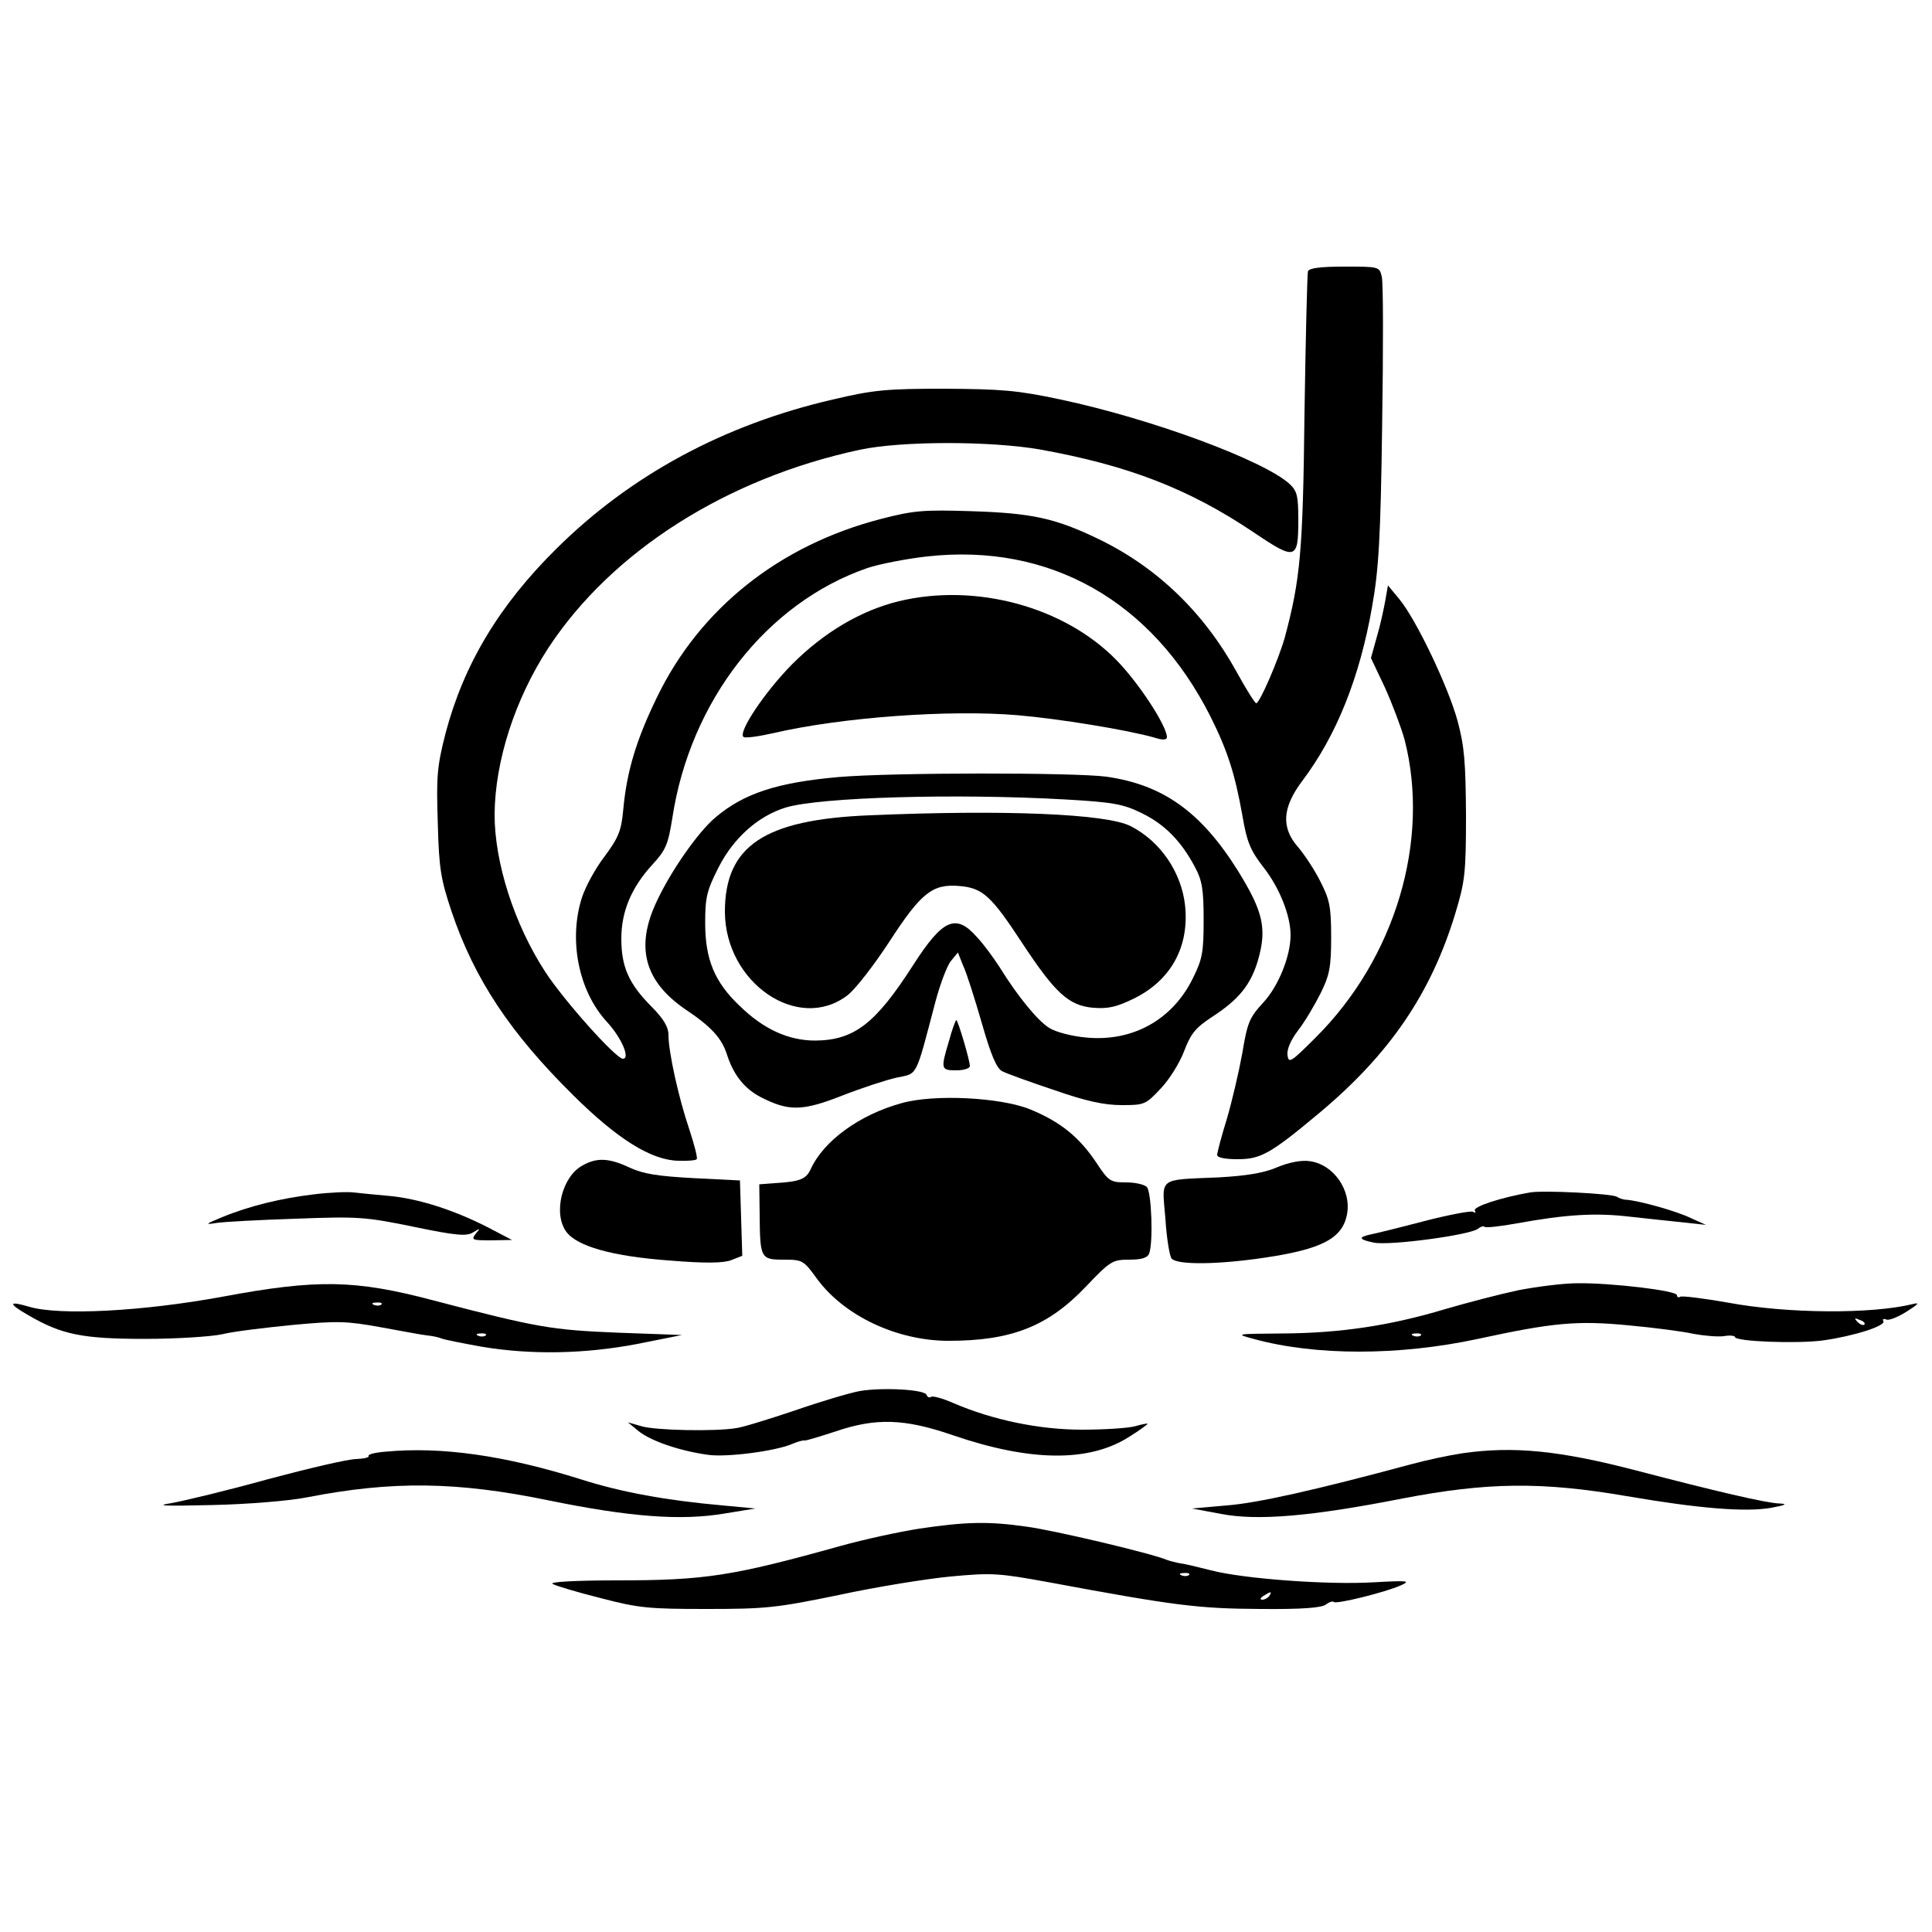 <?xml version="1.0" standalone="no"?>
<!DOCTYPE svg PUBLIC "-//W3C//DTD SVG 20010904//EN"
 "http://www.w3.org/TR/2001/REC-SVG-20010904/DTD/svg10.dtd">
<svg version="1.0" xmlns="http://www.w3.org/2000/svg"
 width="500pt" height="500pt" viewBox="0 0 500 500"
 preserveAspectRatio="xMidYMid meet">
<g transform="translate(0,500) scale(0.1,-0.1)"
fill="#000000" stroke="none">
<path d="M3385 4298 c-2 -7 -6 -173 -9 -368 -4 -360 -11 -430 -51 -580 -17
-59 -65 -170 -74 -170 -3 0 -26 36 -50 80 -86 156 -207 272 -358 345 -112 54
-172 67 -328 72 -125 4 -150 2 -235 -20 -263 -68 -469 -232 -580 -462 -53
-109 -78 -191 -87 -290 -5 -55 -12 -72 -48 -121 -24 -31 -50 -79 -59 -107 -35
-109 -9 -242 65 -322 37 -40 61 -95 41 -95 -18 0 -153 151 -201 225 -80 123
-131 282 -131 407 1 139 53 299 139 431 164 250 461 439 806 513 108 23 337
23 465 1 229 -41 387 -102 555 -215 108 -73 115 -71 115 32 0 62 -3 75 -22 93
-66 61 -357 169 -593 219 -112 24 -153 27 -300 28 -151 0 -184 -3 -290 -28
-281 -65 -522 -195 -714 -385 -150 -148 -241 -301 -288 -479 -22 -86 -24 -112
-20 -232 3 -119 8 -146 36 -230 59 -174 151 -313 315 -475 114 -113 202 -168
272 -169 23 -1 45 1 47 4 3 3 -6 37 -19 77 -28 82 -54 201 -54 244 0 21 -12
42 -46 76 -57 58 -76 101 -76 174 0 70 26 132 80 191 35 38 41 52 52 121 46
303 244 557 505 647 30 10 100 24 155 30 317 35 582 -115 733 -415 44 -88 63
-148 82 -254 12 -71 21 -92 56 -137 41 -53 69 -124 69 -174 0 -54 -31 -132
-71 -175 -35 -38 -41 -51 -54 -131 -9 -49 -27 -126 -40 -170 -14 -45 -25 -87
-25 -93 0 -7 21 -11 53 -11 60 0 85 14 213 121 180 151 287 307 350 514 25 83
28 103 28 255 -1 138 -4 178 -22 245 -25 90 -107 262 -151 315 l-29 35 -7 -40
c-4 -22 -13 -64 -22 -94 l-15 -54 36 -76 c19 -42 42 -103 51 -135 67 -261 -24
-566 -230 -771 -64 -64 -70 -68 -73 -46 -2 15 8 39 28 65 17 22 43 66 58 96
23 47 27 67 27 145 0 79 -4 97 -28 144 -15 30 -41 69 -57 88 -45 51 -42 103
11 173 88 117 148 267 180 450 17 96 22 175 26 471 3 196 3 368 -1 383 -6 26
-7 26 -97 26 -63 0 -91 -4 -94 -12z"/>
<path d="M2326 3444 c-98 -24 -193 -80 -276 -163 -70 -71 -140 -175 -126 -188
4 -4 39 1 79 10 177 41 456 61 631 46 106 -9 284 -38 354 -58 21 -7 32 -6 32
1 0 29 -73 141 -131 200 -135 138 -364 200 -563 152z"/>
<path d="M2170 2989 c-158 -14 -245 -42 -319 -105 -44 -37 -115 -138 -152
-218 -55 -117 -31 -205 73 -277 69 -46 95 -75 109 -117 17 -54 46 -90 89 -112
71 -36 106 -36 208 4 51 20 115 41 142 47 56 12 48 -4 101 197 12 45 30 93 40
105 l18 22 14 -35 c9 -19 30 -86 48 -148 23 -81 38 -116 52 -124 11 -6 72 -28
135 -49 83 -29 130 -39 175 -39 58 0 62 1 101 43 23 24 50 68 61 98 17 44 29
59 70 86 71 46 102 84 121 149 23 81 13 125 -52 230 -95 152 -193 223 -341
244 -83 11 -553 11 -693 -1z m587 -58 c124 -7 150 -12 197 -35 60 -29 103 -73
138 -139 19 -35 23 -58 23 -137 0 -84 -3 -102 -28 -152 -53 -108 -157 -165
-277 -153 -35 3 -78 14 -95 25 -30 19 -81 81 -128 157 -15 23 -40 58 -58 77
-55 63 -89 48 -166 -72 -97 -151 -152 -194 -253 -195 -69 0 -134 29 -197 91
-64 61 -88 120 -88 213 0 67 4 84 35 145 39 76 102 132 173 154 88 27 442 37
724 21z"/>
<path d="M2250 2890 c-272 -11 -374 -79 -374 -250 1 -184 190 -313 317 -216
20 15 68 77 108 138 83 128 112 151 182 145 60 -5 82 -25 162 -147 85 -129
120 -162 183 -168 39 -3 60 1 107 24 95 47 143 133 132 240 -9 86 -64 167
-141 206 -62 32 -326 43 -676 28z"/>
<path d="M2456 2306 c-22 -73 -21 -76 19 -76 19 0 35 5 35 11 0 15 -31 119
-35 119 -2 0 -11 -24 -19 -54z"/>
<path d="M2333 2145 c-109 -30 -202 -98 -235 -171 -12 -26 -28 -32 -93 -36
l-40 -3 1 -81 c1 -111 3 -114 63 -114 48 0 51 -2 85 -49 71 -97 208 -161 341
-161 162 0 257 37 355 140 64 67 69 70 113 70 32 0 47 5 51 16 11 29 6 160 -6
172 -7 7 -31 12 -54 12 -41 0 -45 3 -78 53 -44 65 -92 104 -170 136 -76 31
-249 40 -333 16z"/>
<path d="M1508 1984 c-53 -28 -77 -123 -43 -171 27 -38 118 -64 265 -75 97 -8
143 -7 163 1 l28 11 -3 97 -3 98 -120 6 c-93 5 -130 11 -165 27 -53 25 -85 27
-122 6z"/>
<path d="M3305 1979 c-35 -15 -80 -22 -150 -26 -160 -7 -148 2 -139 -106 3
-51 11 -98 16 -104 14 -17 119 -16 240 2 149 22 202 50 214 112 12 63 -35 130
-97 138 -21 3 -53 -3 -84 -16z"/>
<path d="M812 1909 c-84 -10 -167 -30 -237 -59 -44 -18 -46 -20 -15 -15 19 3
112 8 206 11 160 6 179 5 305 -21 111 -23 137 -25 154 -14 18 11 19 11 6 -4
-12 -16 -9 -17 40 -17 l54 1 -65 34 c-87 44 -177 73 -253 80 -34 3 -75 7 -92
9 -16 2 -63 0 -103 -5z"/>
<path d="M3960 1914 c-75 -13 -149 -37 -143 -47 3 -5 1 -7 -5 -3 -5 3 -64 -8
-129 -25 -65 -17 -126 -32 -137 -34 -32 -7 -29 -13 10 -21 43 -8 249 20 269
36 6 5 14 8 17 5 3 -3 40 1 84 9 127 23 203 28 294 17 47 -5 110 -12 140 -15
l55 -6 -40 18 c-37 18 -131 44 -165 47 -9 0 -20 4 -26 8 -14 8 -190 17 -224
11z"/>
<path d="M575 1644 c-207 -38 -421 -49 -499 -26 -54 16 -56 9 -4 -21 87 -51
141 -62 303 -62 83 0 173 6 200 12 28 7 110 17 182 24 117 11 141 10 229 -6
55 -10 108 -20 119 -21 11 -1 27 -4 35 -7 8 -4 56 -13 105 -22 130 -22 269
-19 405 7 l115 23 -165 6 c-172 7 -209 13 -480 84 -201 53 -299 55 -545 9z
m412 -20 c-3 -3 -12 -4 -19 -1 -8 3 -5 6 6 6 11 1 17 -2 13 -5z m270 -80 c-3
-3 -12 -4 -19 -1 -8 3 -5 6 6 6 11 1 17 -2 13 -5z"/>
<path d="M3930 1661 c-47 -10 -132 -32 -190 -49 -143 -43 -272 -62 -420 -63
-123 -1 -124 -1 -76 -14 160 -44 376 -44 581 0 194 42 256 48 390 35 66 -6
142 -16 168 -22 27 -5 62 -8 78 -6 16 3 29 1 29 -2 0 -12 161 -18 228 -9 79
11 164 38 156 50 -3 5 1 7 8 4 7 -3 31 7 53 21 30 19 34 24 15 19 -107 -26
-324 -25 -479 4 -63 11 -118 18 -123 15 -4 -3 -8 -1 -8 4 0 12 -170 32 -257
31 -37 0 -106 -9 -153 -18z m895 -89 c-3 -3 -11 0 -18 7 -9 10 -8 11 6 5 10
-3 15 -9 12 -12z m-1148 -28 c-3 -3 -12 -4 -19 -1 -8 3 -5 6 6 6 11 1 17 -2
13 -5z"/>
<path d="M2225 1400 c-27 -5 -104 -28 -170 -51 -66 -22 -133 -43 -150 -45 -54
-9 -209 -6 -245 5 l-35 10 28 -23 c31 -25 106 -51 179 -61 47 -7 173 9 218 28
14 6 28 10 32 9 3 -1 39 10 79 23 105 36 179 34 304 -9 201 -69 354 -71 458
-4 26 16 47 32 47 33 0 2 -15 -1 -32 -6 -18 -5 -80 -9 -138 -9 -110 0 -231 25
-333 69 -27 12 -53 19 -57 16 -5 -3 -10 -1 -12 5 -4 14 -114 20 -173 10z"/>
<path d="M997 1243 c-26 -2 -46 -7 -43 -11 2 -4 -12 -7 -32 -8 -21 0 -123 -24
-228 -52 -104 -29 -217 -56 -250 -62 -45 -7 -21 -8 106 -5 92 2 201 11 245 20
221 43 387 41 625 -8 210 -43 343 -53 455 -34 l80 13 -85 8 c-146 13 -261 34
-365 67 -197 62 -362 86 -508 72z"/>
<path d="M3785 1239 c-34 -5 -95 -18 -135 -29 -245 -66 -396 -100 -475 -106
l-90 -8 75 -14 c94 -18 231 -7 470 40 219 42 359 44 580 6 187 -32 308 -42
375 -30 37 7 42 10 20 11 -34 1 -166 32 -369 85 -199 52 -319 64 -451 45z"/>
<path d="M2380 1044 c-52 -8 -144 -28 -205 -45 -280 -78 -350 -89 -580 -89
-106 0 -174 -4 -165 -9 8 -5 65 -22 125 -37 99 -26 126 -28 275 -28 151 0 180
3 340 36 97 21 227 42 290 48 107 10 124 9 255 -15 328 -61 387 -68 546 -69
110 -1 161 3 171 12 8 6 17 9 20 6 7 -6 133 25 173 43 27 12 19 13 -70 8 -118
-7 -337 9 -421 31 -32 8 -68 17 -79 18 -11 2 -27 6 -35 9 -40 17 -294 77 -363
86 -98 14 -156 13 -277 -5z m697 -120 c-3 -3 -12 -4 -19 -1 -8 3 -5 6 6 6 11
1 17 -2 13 -5z m208 -54 c-3 -5 -12 -10 -18 -10 -7 0 -6 4 3 10 19 12 23 12
15 0z"/>
</g>
</svg>
